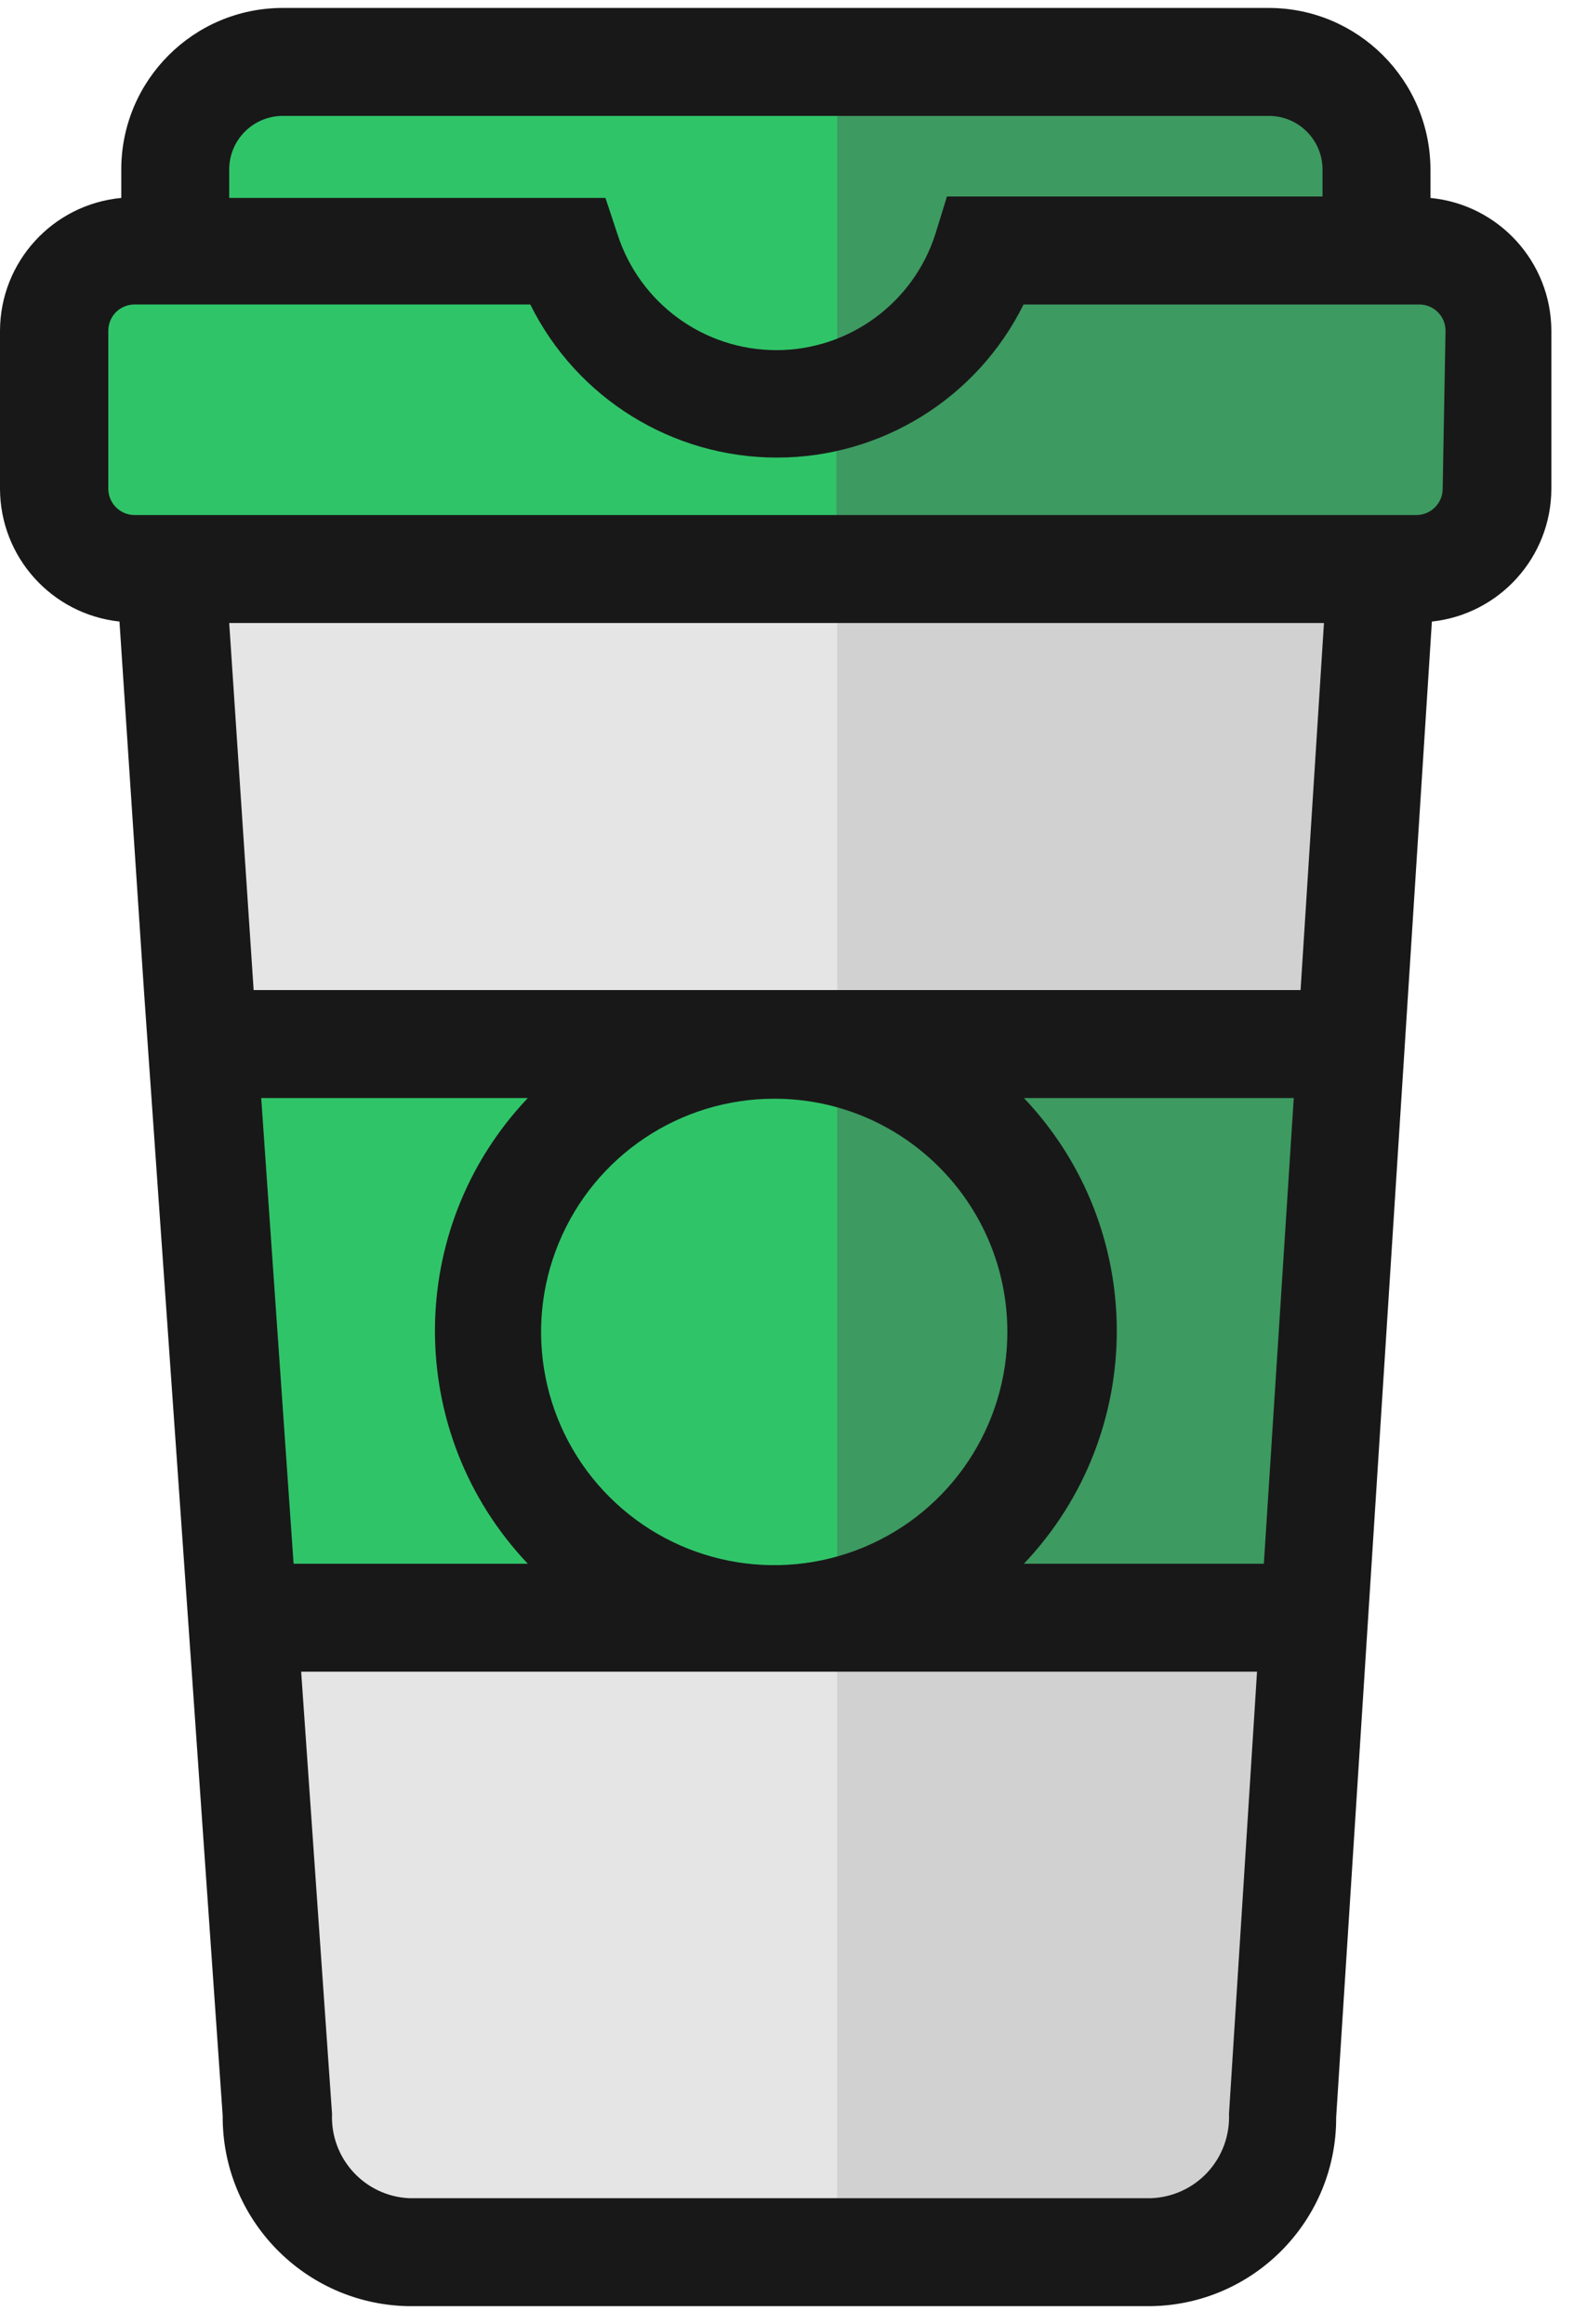 <?xml version="1.0" encoding="UTF-8"?>
<svg width="21px" height="31px" viewBox="0 0 21 31" version="1.1" xmlns="http://www.w3.org/2000/svg" xmlns:xlink="http://www.w3.org/1999/xlink">
    <title>Coffee_Icon</title>
    <g id="Booksmart" stroke="none" stroke-width="1" fill="none" fill-rule="evenodd">
        <g id="Bookmark-Menu" transform="translate(-491, -551)" fill-rule="nonzero">
            <g id="Group-4" transform="translate(480, 544)">
                <g id="Coffee_Icon" transform="translate(11, 7)">
                    <path d="M7.546,3.36 C7.938,4.578 9.071,5.405 10.351,5.405 C11.631,5.405 12.765,4.578 13.157,3.36 L18.365,3.36 L18.365,2.261 C18.365,1.466 17.72,0.821 16.925,0.821 L3.773,0.821 C2.978,0.821 2.333,1.466 2.333,2.261 L2.333,3.36 L7.546,3.36 Z" id="Path" fill="#30C469"></path>
                    <path d="M16.93,0.826 L11.17,0.826 L11.17,5.28 C12.111,5.012 12.857,4.292 13.157,3.36 L18.365,3.36 L18.365,2.261 C18.362,1.469 17.721,0.828 16.93,0.826 L16.93,0.826 Z" id="Path" fill="#3D9A61"></path>
                    <path d="M2.333,7.589 C2.308,7.714 2.295,7.841 2.294,7.968 L3.734,28.195 C3.713,29.185 4.492,30.007 5.482,30.038 L15.36,30.038 C16.349,30.007 17.129,29.185 17.107,28.195 L18.408,7.968 C18.408,7.84 18.394,7.713 18.365,7.589 L2.333,7.589 Z" id="Path" fill="#E5E5E5"></path>
                    <path d="M11.17,7.589 L11.17,30.038 L15.36,30.038 C16.349,30.007 17.129,29.185 17.107,28.195 L18.408,7.968 C18.408,7.84 18.394,7.713 18.365,7.589 L11.17,7.589 Z" id="Path" fill="#D1D1D1"></path>
                    <path d="M18.907,3.36 L13.147,3.36 C12.751,4.571 11.621,5.39 10.346,5.39 C9.072,5.39 7.942,4.571 7.546,3.36 L1.786,3.36 C1.194,3.36 0.715,3.839 0.715,4.43 L0.715,6.538 C0.715,7.129 1.194,7.608 1.786,7.608 L18.907,7.608 C19.498,7.608 19.978,7.129 19.978,6.538 L19.978,4.411 C19.967,3.828 19.491,3.36 18.907,3.36 Z" id="Path" fill="#30C469"></path>
                    <path d="M18.907,3.36 L13.147,3.36 C12.847,4.292 12.102,5.012 11.16,5.28 L11.16,7.608 L18.907,7.608 C19.498,7.608 19.978,7.129 19.978,6.538 L19.978,4.411 C19.967,3.828 19.491,3.36 18.907,3.36 Z" id="Path" fill="#3D9A61"></path>
                    <polygon id="Path" fill="#30C469" points="3.23 21.576 17.52 21.576 18.01 13.925 2.693 13.925"></polygon>
                    <polygon id="Path" fill="#3D9A61" points="10.349 21.576 17.52 21.576 18.01 13.925 10.349 13.925"></polygon>
                    <circle id="Oval" fill="#30C469" cx="10.349" cy="17.75" r="3.826"></circle>
                    <path d="M11.17,14.011 L11.17,21.49 C12.907,21.084 14.136,19.534 14.136,17.75 C14.136,15.966 12.907,14.417 11.17,14.011 L11.17,14.011 Z" id="Path" fill="#3D9A61"></path>
                    <path d="M19.085,2.64 L19.085,2.261 C19.082,1.072 18.119,0.108 16.93,0.106 L3.773,0.106 C2.583,0.106 1.618,1.071 1.618,2.261 L1.618,2.64 C0.703,2.726 0.003,3.493 0,4.411 L0,6.518 C0.002,7.429 0.689,8.192 1.594,8.29 L1.92,13.205 L1.92,13.205 L2.558,22.296 L2.558,22.296 L2.971,28.219 C2.963,29.597 4.061,30.727 5.438,30.758 L15.36,30.758 C16.733,30.735 17.833,29.612 17.827,28.238 L19.104,8.29 C20.009,8.192 20.696,7.429 20.698,6.518 L20.698,4.411 C20.695,3.494 19.997,2.729 19.085,2.64 Z M3.058,2.261 C3.058,1.866 3.378,1.546 3.773,1.546 L16.93,1.546 C17.119,1.546 17.301,1.621 17.435,1.755 C17.569,1.889 17.645,2.071 17.645,2.261 L17.645,2.621 L12.634,2.621 L12.48,3.12 C12.185,4.043 11.327,4.67 10.358,4.67 C9.389,4.67 8.532,4.043 8.237,3.12 L8.078,2.64 L3.058,2.64 L3.058,2.261 Z M3.058,8.309 L17.664,8.309 L17.352,13.205 L3.384,13.205 L3.058,8.309 Z M13.68,14.645 L17.261,14.645 L16.862,20.856 L13.661,20.856 C15.313,19.115 15.313,16.386 13.661,14.645 L13.68,14.645 Z M13.44,17.76 C13.442,19.018 12.685,20.154 11.523,20.637 C10.361,21.12 9.022,20.855 8.132,19.966 C7.241,19.077 6.974,17.738 7.456,16.576 C7.937,15.413 9.071,14.654 10.33,14.654 C12.046,14.654 13.437,16.044 13.44,17.76 Z M7.042,20.856 L3.917,20.856 L3.485,14.645 L7.042,14.645 C5.39,16.386 5.39,19.115 7.042,20.856 L7.042,20.856 Z M15.36,29.318 L5.458,29.318 C4.865,29.29 4.406,28.788 4.43,28.195 L4.018,22.296 L16.771,22.296 L16.397,28.195 C16.408,28.482 16.306,28.761 16.111,28.972 C15.917,29.182 15.647,29.307 15.36,29.318 L15.36,29.318 Z M19.248,6.518 C19.248,6.712 19.091,6.869 18.898,6.869 L1.795,6.869 C1.602,6.869 1.445,6.712 1.445,6.518 L1.445,4.411 C1.445,4.318 1.482,4.229 1.547,4.163 C1.613,4.098 1.702,4.061 1.795,4.061 L7.075,4.061 C7.695,5.312 8.97,6.103 10.366,6.103 C11.761,6.103 13.036,5.312 13.656,4.061 L18.936,4.061 C19.13,4.061 19.286,4.218 19.286,4.411 L19.248,6.518 Z" id="Shape" fill="#191818"></path>
                </g>
            </g>
        </g>
    </g>
</svg>